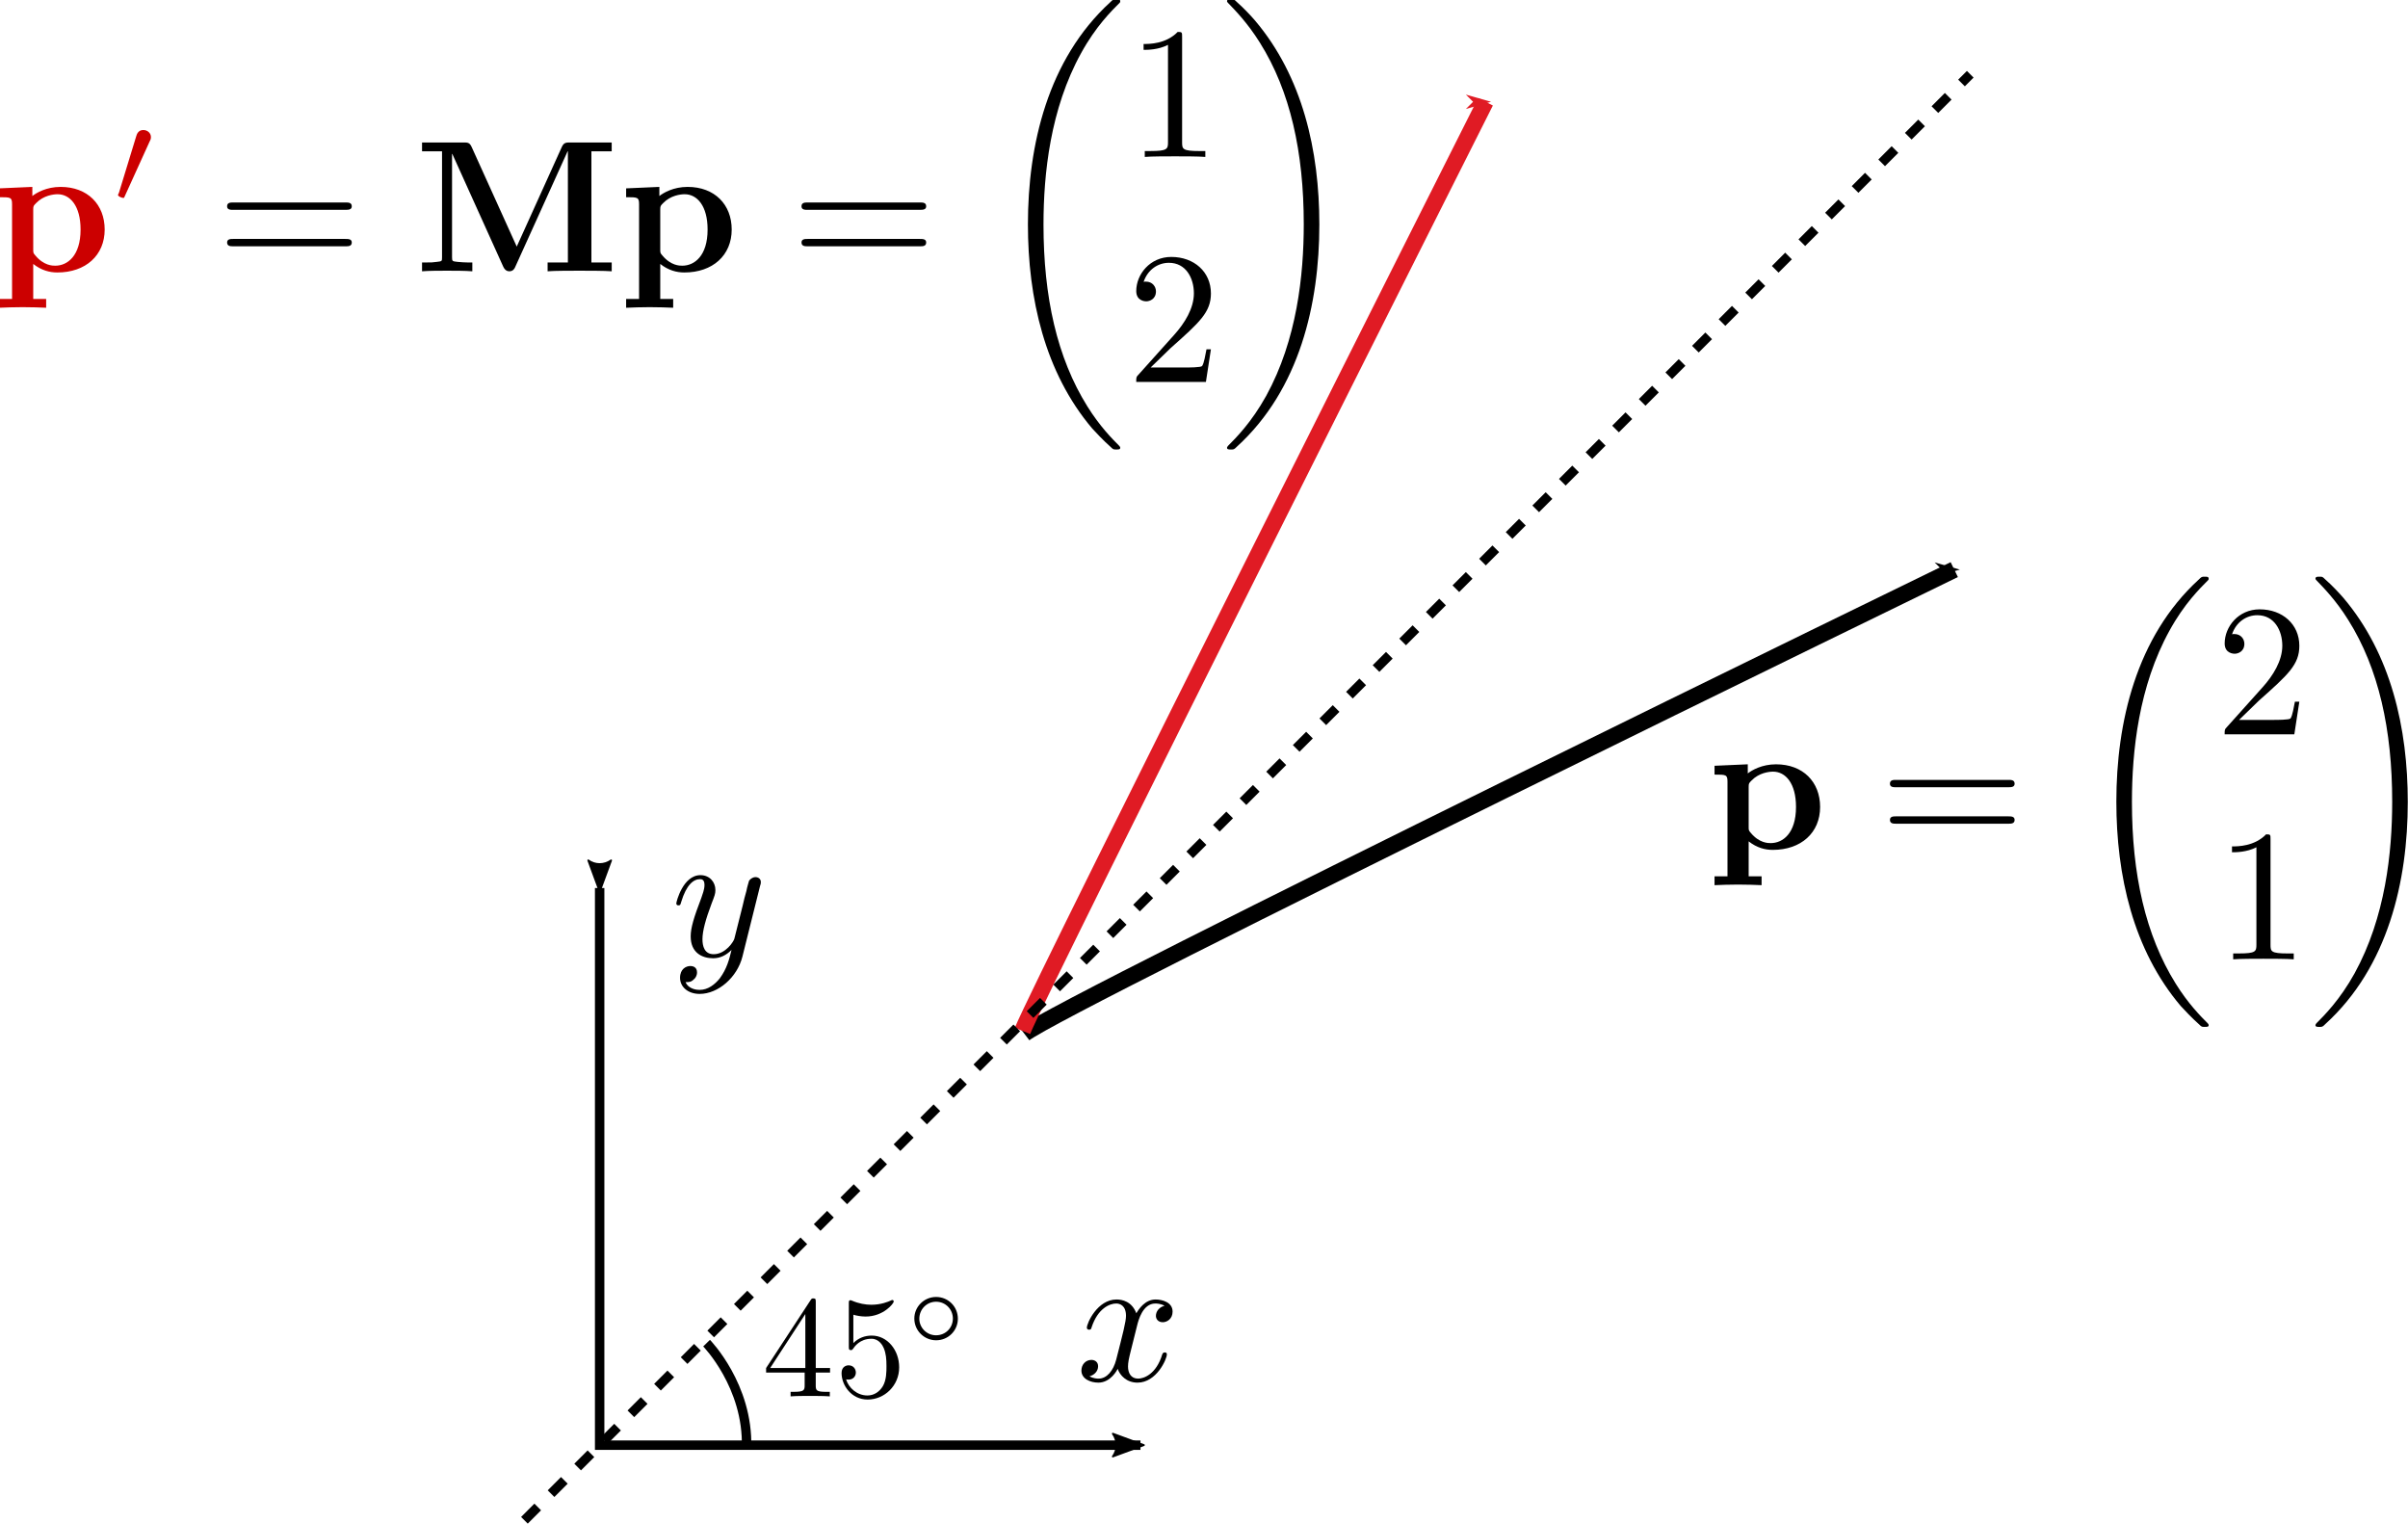 <?xml version="1.0" encoding="UTF-8" standalone="no"?> <svg xmlns:ns2="http://www.iki.fi/pav/software/textext/" xmlns:dc="http://purl.org/dc/elements/1.1/" xmlns:cc="http://creativecommons.org/ns#" xmlns:rdf="http://www.w3.org/1999/02/22-rdf-syntax-ns#" xmlns:svg="http://www.w3.org/2000/svg" xmlns="http://www.w3.org/2000/svg" xmlns:sodipodi="http://sodipodi.sourceforge.net/DTD/sodipodi-0.dtd" xmlns:inkscape="http://www.inkscape.org/namespaces/inkscape" sodipodi:docname="eigen_reflection_3.svg" inkscape:version="1.0 (4035a4fb49, 2020-05-01)" id="svg3173" version="1.1" viewBox="0 0 67.692 42.824" height="42.824mm" width="67.692mm"><defs id="defs3167"><marker inkscape:isstock="true" style="overflow:visible" id="Arrow2Lstart" refX="0" refY="0" orient="auto" inkscape:stockid="Arrow2Lstart"><path transform="matrix(1.1,0,0,1.1,1.1,0)" d="M 8.719,4.034 -2.207,0.016 8.719,-4.002 c -1.745,2.372 -1.735,5.617 -6e-7,8.035 z" style="fill:#000000;fill-opacity:1;fill-rule:evenodd;stroke:#000000;stroke-width:0.625;stroke-linejoin:round;stroke-opacity:1" id="path853"></path></marker><marker inkscape:collect="always" inkscape:isstock="true" style="overflow:visible" id="Arrow2Lend" refX="0" refY="0" orient="auto" inkscape:stockid="Arrow2Lend"><path transform="matrix(-1.1,0,0,-1.1,-1.1,0)" d="M 8.719,4.034 -2.207,0.016 8.719,-4.002 c -1.745,2.372 -1.735,5.617 -6e-7,8.035 z" style="fill:#000000;fill-opacity:1;fill-rule:evenodd;stroke:#000000;stroke-width:0.625;stroke-linejoin:round;stroke-opacity:1" id="path856"></path></marker><marker inkscape:stockid="Arrow1Mend" orient="auto" refY="0" refX="0" id="marker3004" style="overflow:visible" inkscape:isstock="true"><path id="path3002" d="M 0,0 5,-5 -12.5,0 5,5 Z" style="fill:#000000;fill-opacity:1;fill-rule:evenodd;stroke:#000000;stroke-width:1pt;stroke-opacity:1" transform="matrix(-0.4,0,0,-0.4,-4,0)"></path></marker><marker inkscape:isstock="true" style="overflow:visible" id="marker3004-6" refX="0" refY="0" orient="auto" inkscape:stockid="Arrow1Mend"><path transform="matrix(-0.4,0,0,-0.4,-4,0)" style="fill:#000000;fill-opacity:1;fill-rule:evenodd;stroke:#000000;stroke-width:1pt;stroke-opacity:1" d="M 0,0 5,-5 -12.5,0 5,5 Z" id="path3002-8"></path></marker><g id="id-da3baf26-5fb8-493f-9c4c-8172b556bf14"><symbol overflow="visible" id="id-e91c7d25-99d5-47c7-8654-34ba2d559747"><path style="stroke:none" d="" id="id-2aa87f83-5041-4f7e-b9f2-03853d8db04c"></path></symbol><symbol overflow="visible" id="id-66fc7922-8a21-4dd3-bb56-3342dad847a0"><path style="stroke:none" d="m 1.328,-0.828 c 0.531,-0.578 0.828,-0.828 1.188,-1.141 0,0 0.609,-0.531 0.969,-0.891 C 4.438,-3.781 4.656,-4.266 4.656,-4.312 c 0,-0.094 -0.094,-0.094 -0.109,-0.094 -0.078,0 -0.094,0.016 -0.156,0.109 -0.297,0.484 -0.5,0.641 -0.734,0.641 -0.25,0 -0.359,-0.156 -0.516,-0.328 -0.188,-0.219 -0.359,-0.422 -0.688,-0.422 -0.75,0 -1.203,0.922 -1.203,1.141 0,0.047 0.031,0.109 0.109,0.109 0.094,0 0.109,-0.047 0.141,-0.109 0.188,-0.469 0.766,-0.469 0.844,-0.469 0.203,0 0.391,0.062 0.625,0.141 0.406,0.156 0.516,0.156 0.766,0.156 -0.359,0.422 -1.188,1.141 -1.375,1.297 l -0.906,0.844 C 0.781,-0.625 0.422,-0.062 0.422,0.016 c 0,0.094 0.109,0.094 0.125,0.094 0.078,0 0.094,-0.016 0.156,-0.125 0.234,-0.359 0.531,-0.625 0.859,-0.625 0.219,0 0.328,0.094 0.578,0.375 0.156,0.219 0.344,0.375 0.625,0.375 1,0 1.578,-1.266 1.578,-1.531 0,-0.047 -0.047,-0.109 -0.125,-0.109 -0.094,0 -0.109,0.062 -0.141,0.141 C 3.844,-0.75 3.203,-0.562 2.875,-0.562 c -0.188,0 -0.375,-0.062 -0.578,-0.125 -0.344,-0.125 -0.5,-0.172 -0.703,-0.172 -0.016,0 -0.172,0 -0.266,0.031 z m 0,0" id="id-647c48ea-30ad-4e5b-aee4-2a31cc933e12"></path></symbol></g><g id="id-64338d0c-d3a9-4b1c-9d30-eabe0827b65a"><symbol overflow="visible" id="id-e01fa99b-caa8-4820-a291-49ff75f9b8c3"><path style="stroke:none" d="" id="id-12a15e10-a90a-44ec-bd21-21f101d0e9bc"></path></symbol><symbol overflow="visible" id="id-77c6e1fc-b6cf-4111-89c6-f41c266abbc9"><path style="stroke:none" d="m 4.531,-4.984 c 0,-0.656 -0.172,-2.047 -1.188,-2.047 -1.391,0 -2.922,2.812 -2.922,5.094 0,0.938 0.281,2.047 1.188,2.047 1.406,0 2.922,-2.859 2.922,-5.094 z M 1.469,-3.625 C 1.641,-4.25 1.844,-5.047 2.25,-5.766 2.516,-6.25 2.875,-6.812 3.328,-6.812 c 0.484,0 0.547,0.641 0.547,1.203 0,0.5 -0.078,1 -0.312,1.984 z m 2,0.328 C 3.359,-2.844 3.156,-2 2.766,-1.281 c -0.344,0.688 -0.719,1.172 -1.156,1.172 -0.328,0 -0.531,-0.297 -0.531,-1.219 0,-0.422 0.062,-1 0.312,-1.969 z m 0,0" id="id-0d1ddd58-7d6f-4c70-8531-91449eb953a8"></path></symbol></g><marker inkscape:stockid="Arrow1Mend" orient="auto" refY="0" refX="0" id="marker3004-6-9" style="overflow:visible" inkscape:isstock="true"><path id="path3002-8-0" d="M 0,0 5,-5 -12.5,0 5,5 Z" style="fill:#e01b24;fill-opacity:1;fill-rule:evenodd;stroke:#e01b24;stroke-width:1pt;stroke-opacity:1" transform="matrix(-0.4,0,0,-0.4,-4,0)"></path></marker><defs id="id-244304be-4d51-42d8-809a-25449eabe3c9"><g id="id-e436870a-1275-4305-bc3d-5b058900b3cc"><symbol overflow="visible" id="id-1861df9e-82a0-4c5d-966a-6b4e9093108e"><path style="stroke:none" d="" id="id-71de9951-726d-4c7b-a042-23f91a4a6de6"></path></symbol><symbol overflow="visible" id="id-f0b4ce8e-14a1-4b14-a695-eb8639484c72"><path style="stroke:none" d="M 9.234,-6.047 C 9.328,-6.406 9.344,-6.5 10.094,-6.5 c 0.219,0 0.312,0 0.312,-0.203 0,-0.109 -0.094,-0.109 -0.266,-0.109 h -1.312 c -0.266,0 -0.281,0 -0.391,0.188 L 4.797,-0.938 4.016,-6.578 C 3.984,-6.812 3.969,-6.812 3.703,-6.812 H 2.344 c -0.188,0 -0.297,0 -0.297,0.188 0,0.125 0.094,0.125 0.281,0.125 0.141,0 0.312,0.016 0.438,0.016 0.156,0.031 0.219,0.047 0.219,0.172 0,0.031 -0.016,0.062 -0.047,0.188 l -1.266,5.062 c -0.094,0.406 -0.266,0.719 -1.078,0.75 -0.047,0 -0.172,0.016 -0.172,0.188 0,0.094 0.062,0.125 0.141,0.125 0.312,0 0.656,-0.031 1,-0.031 C 1.891,-0.031 2.25,0 2.578,0 c 0.047,0 0.188,0 0.188,-0.203 0,-0.109 -0.109,-0.109 -0.188,-0.109 -0.562,0 -0.672,-0.203 -0.672,-0.438 0,-0.062 0,-0.125 0.031,-0.234 L 3.297,-6.406 H 3.312 l 0.859,6.172 C 4.188,-0.109 4.203,0 4.312,0 4.422,0 4.484,-0.109 4.531,-0.172 l 4.031,-6.312 h 0.016 l -1.438,5.703 c -0.094,0.391 -0.109,0.469 -0.906,0.469 -0.156,0 -0.266,0 -0.266,0.188 C 5.969,0 6.078,0 6.109,0 6.391,0 7.062,-0.031 7.344,-0.031 7.75,-0.031 8.188,0 8.594,0 8.656,0 8.781,0 8.781,-0.203 8.781,-0.312 8.688,-0.312 8.5,-0.312 c -0.359,0 -0.641,0 -0.641,-0.172 0,-0.047 0,-0.062 0.047,-0.25 z m 0,0" id="id-5be76151-6de9-4932-97c4-9dd50b1eb2fd"></path></symbol><symbol overflow="visible" id="id-976eef1a-788f-462f-ae2c-32a0ab374d94"><path style="stroke:none" d="" id="id-f0532778-46e9-460f-a686-e480938e0ae3"></path></symbol><symbol overflow="visible" id="id-03a3830f-b80e-4530-b3b5-2ed992d9382e"><path style="stroke:none" d="M 3.875,-2.625 C 3.906,-2.719 3.906,-2.734 3.906,-2.781 3.906,-2.922 3.797,-3 3.672,-3 3.594,-3 3.469,-2.969 3.391,-2.844 3.359,-2.797 3.312,-2.578 3.281,-2.438 L 3.125,-1.859 c -0.031,0.172 -0.25,1.047 -0.281,1.125 0,0 -0.312,0.609 -0.844,0.609 -0.484,0 -0.484,-0.453 -0.484,-0.578 0,-0.375 0.156,-0.812 0.375,-1.359 C 1.969,-2.281 2,-2.359 2,-2.484 2,-2.812 1.719,-3.078 1.344,-3.078 0.641,-3.078 0.328,-2.125 0.328,-2 c 0,0.078 0.094,0.078 0.125,0.078 0.094,0 0.094,-0.031 0.125,-0.109 C 0.75,-2.609 1.047,-2.875 1.328,-2.875 1.438,-2.875 1.5,-2.797 1.5,-2.641 c 0,0.172 -0.062,0.312 -0.094,0.406 C 1.062,-1.375 1,-1.125 1,-0.812 1,-0.703 1,-0.375 1.266,-0.141 1.484,0.031 1.781,0.062 1.969,0.062 2.25,0.062 2.5,-0.031 2.719,-0.25 2.641,0.141 2.562,0.438 2.266,0.781 2.078,1 1.797,1.219 1.422,1.219 c -0.047,0 -0.375,0 -0.516,-0.219 0.375,-0.047 0.375,-0.375 0.375,-0.391 0,-0.219 -0.203,-0.266 -0.266,-0.266 -0.172,0 -0.406,0.141 -0.406,0.469 0,0.344 0.328,0.609 0.828,0.609 C 2.141,1.422 3,0.875 3.219,0 Z m 0,0" id="id-4adb1acb-61a7-40b0-83d1-4f9262745078"></path></symbol><symbol overflow="visible" id="id-130b13ba-3a5b-4fa0-b712-2cd6b78dddc5"><path style="stroke:none" d="" id="id-41c61438-27da-4c42-a21e-b301d25047cd"></path></symbol><symbol overflow="visible" id="id-29de293e-0152-46d3-a790-1519a980b153"><path style="stroke:none" d="m 2.188,-3.281 c 0,-0.188 0.016,-0.203 0.156,-0.344 0.391,-0.406 0.922,-0.469 1.141,-0.469 0.656,0 1.219,0.609 1.219,1.875 0,1.406 -0.703,1.922 -1.344,1.922 -0.141,0 -0.609,0 -1.062,-0.547 C 2.188,-0.969 2.188,-0.984 2.188,-1.172 Z m 0,2.891 c 0.438,0.344 0.875,0.453 1.281,0.453 1.5,0 2.516,-0.906 2.516,-2.281 0,-1.328 -0.906,-2.266 -2.344,-2.266 -0.75,0 -1.281,0.312 -1.5,0.484 V -4.484 L 0.375,-4.406 v 0.469 c 0.609,0 0.688,0 0.688,0.375 V 1.469 H 0.375 V 1.938 C 0.641,1.922 1.25,1.906 1.625,1.906 c 0.391,0 0.984,0.016 1.25,0.031 V 1.469 H 2.188 Z m 0,0" id="id-dd45bb5f-fdf2-4102-bc5e-4e6a0717c271"></path></symbol><symbol overflow="visible" id="id-0e371c9b-eeef-4dbb-bd00-5ebd5dcce1bd"><path style="stroke:none" d="" id="id-dd91e281-dcb9-45c6-adba-bf191eabeafb"></path></symbol><symbol overflow="visible" id="id-1a6d92f5-d9cc-453e-89eb-ff22a642cc34"><path style="stroke:none" d="m 6.844,-3.266 c 0.156,0 0.344,0 0.344,-0.188 C 7.188,-3.656 7,-3.656 6.859,-3.656 h -5.969 c -0.141,0 -0.328,0 -0.328,0.203 0,0.188 0.188,0.188 0.328,0.188 z m 0.016,1.938 c 0.141,0 0.328,0 0.328,-0.203 0,-0.188 -0.188,-0.188 -0.344,-0.188 H 0.891 c -0.141,0 -0.328,0 -0.328,0.188 0,0.203 0.188,0.203 0.328,0.203 z m 0,0" id="id-2ad3f2bc-ac23-4f5f-8000-ce9d1e0b74be"></path></symbol><symbol overflow="visible" id="id-205329e6-32d9-4a5a-80ed-35fab9d56ff3"><path style="stroke:none" d="" id="id-e88cc034-93e7-40f7-b30c-18f7f1c464de"></path></symbol><symbol overflow="visible" id="id-f66734a2-a8c1-4017-900c-bf8b3271ad51"><path style="stroke:none" d="m 2.016,-3.297 c 0.062,-0.109 0.062,-0.172 0.062,-0.219 0,-0.219 -0.188,-0.375 -0.406,-0.375 -0.266,0 -0.344,0.219 -0.375,0.328 L 0.375,-0.547 c -0.016,0.016 -0.047,0.094 -0.047,0.109 0,0.078 0.219,0.156 0.281,0.156 0.047,0 0.047,-0.016 0.094,-0.125 z m 0,0" id="id-5507e663-a55c-4c2c-8440-5defc0fcf9c8"></path></symbol></g></defs><defs id="id-06ec7a55-074c-468c-803f-9f9f02a77b4e"><g id="id-559c73ea-40e8-4388-bbdb-bdb0b9f16040"><symbol overflow="visible" id="id-dd1e54c8-e659-4617-8ab7-ab5a929f4687"><path style="stroke:none" d="" id="id-08d804e0-eda5-4fa3-9b9c-7962003b7c73"></path></symbol><symbol overflow="visible" id="id-13fb4db0-3c85-4b74-8607-0e896256c680"><path style="stroke:none" d="M 0.453,1.219 C 0.375,1.562 0.344,1.625 -0.094,1.625 c -0.109,0 -0.219,0 -0.219,0.188 0,0.078 0.047,0.125 0.125,0.125 0.266,0 0.562,-0.031 0.828,-0.031 0.344,0 0.672,0.031 1,0.031 0.047,0 0.172,0 0.172,-0.203 C 1.812,1.625 1.719,1.625 1.578,1.625 c -0.5,0 -0.5,-0.062 -0.5,-0.156 0,-0.125 0.422,-1.75 0.484,-2 0.125,0.297 0.406,0.641 0.922,0.641 1.156,0 2.406,-1.453 2.406,-2.922 0,-0.938 -0.578,-1.594 -1.328,-1.594 -0.5,0 -0.984,0.359 -1.312,0.75 -0.094,-0.547 -0.531,-0.75 -0.891,-0.75 -0.469,0 -0.656,0.391 -0.734,0.562 C 0.438,-3.5 0.312,-2.906 0.312,-2.875 c 0,0.109 0.094,0.109 0.109,0.109 0.109,0 0.109,-0.016 0.172,-0.234 0.172,-0.703 0.375,-1.188 0.734,-1.188 0.172,0 0.312,0.078 0.312,0.453 0,0.234 -0.031,0.344 -0.078,0.516 z m 1.75,-4.328 C 2.266,-3.375 2.547,-3.656 2.719,-3.812 c 0.359,-0.297 0.641,-0.375 0.812,-0.375 0.391,0 0.641,0.344 0.641,0.938 0,0.594 -0.328,1.734 -0.516,2.109 -0.344,0.703 -0.812,1.031 -1.188,1.031 C 1.812,-0.109 1.688,-0.938 1.688,-1 c 0,-0.016 0,-0.031 0.031,-0.156 z m 0,0" id="id-b6d5a34a-cd52-4b34-8878-c8d3d9485601"></path></symbol><symbol overflow="visible" id="id-65c832e1-bd6e-4043-bfc2-fddb9d4c1e86"><path style="stroke:none" d="" id="id-dee78d49-fb61-403f-9588-218b0c4dabc0"></path></symbol><symbol overflow="visible" id="id-705e788d-53e1-4a7f-949b-d006a5f6c402"><path style="stroke:none" d="m 2.328,-4.438 c 0,-0.188 0,-0.188 -0.203,-0.188 -0.453,0.438 -1.078,0.438 -1.359,0.438 v 0.25 c 0.156,0 0.625,0 1,-0.188 v 3.547 c 0,0.234 0,0.328 -0.688,0.328 H 0.812 V 0 c 0.125,0 0.984,-0.031 1.234,-0.031 0.219,0 1.094,0.031 1.25,0.031 V -0.25 H 3.031 c -0.703,0 -0.703,-0.094 -0.703,-0.328 z m 0,0" id="id-6428a5a0-9906-49a8-a116-194dde55d0ec"></path></symbol><symbol overflow="visible" id="id-e0774806-4ad7-43a7-9f98-9e398b1b24f6"><path style="stroke:none" d="M 3.516,-1.266 H 3.281 c -0.016,0.156 -0.094,0.562 -0.188,0.625 C 3.047,-0.594 2.516,-0.594 2.406,-0.594 H 1.125 c 0.734,-0.641 0.984,-0.844 1.391,-1.172 0.516,-0.406 1,-0.844 1,-1.5 0,-0.844 -0.734,-1.359 -1.625,-1.359 -0.859,0 -1.453,0.609 -1.453,1.25 0,0.344 0.297,0.391 0.375,0.391 0.156,0 0.359,-0.125 0.359,-0.375 0,-0.125 -0.047,-0.375 -0.406,-0.375 C 0.984,-4.219 1.453,-4.375 1.781,-4.375 c 0.703,0 1.062,0.547 1.062,1.109 0,0.609 -0.438,1.078 -0.656,1.328 L 0.516,-0.266 C 0.438,-0.203 0.438,-0.188 0.438,0 h 2.875 z m 0,0" id="id-c3f1699e-7b60-4554-8e1c-358f6b2a028d"></path></symbol><symbol overflow="visible" id="id-2134d31c-8f47-4dfa-9512-fca6fbf93d9b"><path style="stroke:none" d="" id="id-daf76443-bc85-4351-a9e8-da1deb381d9a"></path></symbol><symbol overflow="visible" id="id-7f7c30d4-9131-40fb-a422-17fd68b2399a"><path style="stroke:none" d="m 6.562,-2.297 c 0.172,0 0.359,0 0.359,-0.203 0,-0.188 -0.188,-0.188 -0.359,-0.188 H 1.172 c -0.172,0 -0.344,0 -0.344,0.188 0,0.203 0.172,0.203 0.344,0.203 z m 0,0" id="id-17c53bf3-aced-4c7c-89b0-439d6a66150a"></path></symbol></g></defs><defs id="id-5eda1f73-0c94-49c0-ab3a-4b5bd2087472"><g id="id-d2dda557-54ee-401a-9124-9cf735ea7d97"><symbol overflow="visible" id="id-248d15f0-e6a5-4fdf-9f67-091516066523"><path style="stroke:none" d="" id="id-e6c64861-f709-4f50-bb31-24a341ca00de"></path></symbol><symbol overflow="visible" id="id-218b52ec-f02e-4bea-a7db-50b65ce42251"><path style="stroke:none" d="M 0.453,1.219 C 0.375,1.562 0.344,1.625 -0.094,1.625 c -0.109,0 -0.219,0 -0.219,0.188 0,0.078 0.047,0.125 0.125,0.125 0.266,0 0.562,-0.031 0.828,-0.031 0.344,0 0.672,0.031 1,0.031 0.047,0 0.172,0 0.172,-0.203 C 1.812,1.625 1.719,1.625 1.578,1.625 c -0.5,0 -0.5,-0.062 -0.5,-0.156 0,-0.125 0.422,-1.75 0.484,-2 0.125,0.297 0.406,0.641 0.922,0.641 1.156,0 2.406,-1.453 2.406,-2.922 0,-0.938 -0.578,-1.594 -1.328,-1.594 -0.5,0 -0.984,0.359 -1.312,0.75 -0.094,-0.547 -0.531,-0.75 -0.891,-0.75 -0.469,0 -0.656,0.391 -0.734,0.562 C 0.438,-3.5 0.312,-2.906 0.312,-2.875 c 0,0.109 0.094,0.109 0.109,0.109 0.109,0 0.109,-0.016 0.172,-0.234 0.172,-0.703 0.375,-1.188 0.734,-1.188 0.172,0 0.312,0.078 0.312,0.453 0,0.234 -0.031,0.344 -0.078,0.516 z m 1.75,-4.328 C 2.266,-3.375 2.547,-3.656 2.719,-3.812 c 0.359,-0.297 0.641,-0.375 0.812,-0.375 0.391,0 0.641,0.344 0.641,0.938 0,0.594 -0.328,1.734 -0.516,2.109 -0.344,0.703 -0.812,1.031 -1.188,1.031 C 1.812,-0.109 1.688,-0.938 1.688,-1 c 0,-0.016 0,-0.031 0.031,-0.156 z m 0,0" id="id-ad303f00-1b5e-47e5-a4ca-f0c3e9d07204"></path></symbol><symbol overflow="visible" id="id-ecc1d763-5363-46f0-9867-0374f1ec97ca"><path style="stroke:none" d="" id="id-8b48e0c9-ee27-4bac-b9fe-89acb5f93085"></path></symbol><symbol overflow="visible" id="id-3815f84a-1586-446a-a220-cc5fc2b3f68b"><path style="stroke:none" d="M 1.734,-0.734 C 1.672,-0.5 1.438,-0.125 1.078,-0.125 c -0.016,0 -0.234,0 -0.375,-0.094 0.281,-0.094 0.312,-0.344 0.312,-0.391 0,-0.156 -0.125,-0.25 -0.281,-0.25 -0.203,0 -0.406,0.156 -0.406,0.422 0,0.344 0.391,0.5 0.734,0.5 0.328,0 0.609,-0.188 0.781,-0.484 C 2.016,-0.062 2.391,0.062 2.672,0.062 c 0.812,0 1.234,-0.859 1.234,-1.062 0,-0.094 -0.094,-0.094 -0.109,-0.094 -0.109,0 -0.109,0.047 -0.141,0.125 -0.141,0.484 -0.562,0.844 -0.953,0.844 -0.281,0 -0.422,-0.188 -0.422,-0.453 0,-0.188 0.172,-0.812 0.359,-1.594 C 2.781,-2.703 3.094,-2.875 3.328,-2.875 c 0.016,0 0.219,0 0.375,0.094 -0.219,0.062 -0.312,0.266 -0.312,0.391 0,0.141 0.125,0.25 0.281,0.25 0.156,0 0.391,-0.125 0.391,-0.422 0,-0.391 -0.453,-0.516 -0.719,-0.516 -0.359,0 -0.641,0.234 -0.781,0.5 -0.125,-0.281 -0.453,-0.5 -0.844,-0.5 C 0.938,-3.078 0.5,-2.219 0.5,-2 c 0,0.078 0.094,0.078 0.109,0.078 0.094,0 0.094,-0.016 0.141,-0.109 C 0.922,-2.578 1.359,-2.875 1.703,-2.875 1.938,-2.875 2.125,-2.75 2.125,-2.422 2.125,-2.281 2.031,-1.938 1.969,-1.688 Z m 0,0" id="id-89bd5d28-36ce-457f-a188-3b666dd240e2"></path></symbol><symbol overflow="visible" id="id-dfc57951-044a-4c39-a90f-b9bbced84c87"><path style="stroke:none" d="M 3.875,-2.625 C 3.906,-2.719 3.906,-2.734 3.906,-2.781 3.906,-2.922 3.797,-3 3.672,-3 3.594,-3 3.469,-2.969 3.391,-2.844 3.359,-2.797 3.312,-2.578 3.281,-2.438 L 3.125,-1.859 c -0.031,0.172 -0.25,1.047 -0.281,1.125 0,0 -0.312,0.609 -0.844,0.609 -0.484,0 -0.484,-0.453 -0.484,-0.578 0,-0.375 0.156,-0.812 0.375,-1.359 C 1.969,-2.281 2,-2.359 2,-2.484 2,-2.812 1.719,-3.078 1.344,-3.078 0.641,-3.078 0.328,-2.125 0.328,-2 c 0,0.078 0.094,0.078 0.125,0.078 0.094,0 0.094,-0.031 0.125,-0.109 C 0.75,-2.609 1.047,-2.875 1.328,-2.875 1.438,-2.875 1.5,-2.797 1.5,-2.641 c 0,0.172 -0.062,0.312 -0.094,0.406 C 1.062,-1.375 1,-1.125 1,-0.812 1,-0.703 1,-0.375 1.266,-0.141 1.484,0.031 1.781,0.062 1.969,0.062 2.25,0.062 2.5,-0.031 2.719,-0.25 2.641,0.141 2.562,0.438 2.266,0.781 2.078,1 1.797,1.219 1.422,1.219 c -0.047,0 -0.375,0 -0.516,-0.219 0.375,-0.047 0.375,-0.375 0.375,-0.391 0,-0.219 -0.203,-0.266 -0.266,-0.266 -0.172,0 -0.406,0.141 -0.406,0.469 0,0.344 0.328,0.609 0.828,0.609 C 2.141,1.422 3,0.875 3.219,0 Z m 0,0" id="id-e37a3466-8f3f-4ec0-a955-46f7a1796d4d"></path></symbol></g></defs><marker inkscape:stockid="Arrow1Mend" orient="auto" refY="0" refX="0" id="marker3004-6-4" style="overflow:visible" inkscape:isstock="true"><path id="path3002-8-8" d="M 0,0 5,-5 -12.5,0 5,5 Z" style="fill:#003399;fill-opacity:1;fill-rule:evenodd;stroke:#003399;stroke-width:1pt;stroke-opacity:1" transform="matrix(-0.4,0,0,-0.4,-4,0)"></path></marker><defs id="id-5331e5b2-d5f0-46e3-9981-ff6f79de3c3a"><g id="id-46861365-a9d1-4783-8525-299a96c163de"><symbol overflow="visible" id="id-97cfb0b6-1a88-44d6-95c8-2c32ea5dfcb0"><path style="stroke:none" d="" id="id-20747d68-6ae7-4d13-b2cf-62a277e7b8ef"></path></symbol><symbol overflow="visible" id="id-cb134c63-127b-46b6-920a-ea200c1c4906"><path style="stroke:none" d="m 4.234,-1.422 c 0,0.188 0,0.219 -0.156,0.422 -0.406,0.594 -0.906,0.703 -1.203,0.703 -0.625,0 -1.219,-0.578 -1.219,-1.906 0,-1.422 0.734,-1.891 1.328,-1.891 0.766,0 1.25,0.797 1.25,1.297 z m 0.125,-2.281 c -0.344,-0.484 -0.906,-0.781 -1.5,-0.781 -1.453,0 -2.484,0.891 -2.484,2.266 0,1.406 1.016,2.281 2.391,2.281 0.5,0 0.938,-0.141 1.406,-0.547 V 1.469 h -0.688 V 1.938 c 0.281,-0.016 0.875,-0.031 1.25,-0.031 0.391,0 0.984,0.016 1.25,0.031 V 1.469 h -0.688 v -5.953 h -0.406 z m 0,0" id="id-ab05b7e2-c1bc-404f-ba8b-583c6f238000"></path></symbol><symbol overflow="visible" id="id-33ca16f1-525c-4a3d-bf19-5eeeeea51ae7"><path style="stroke:none" d="M 5.438,-1.312 3.047,-6.594 c -0.109,-0.25 -0.219,-0.25 -0.438,-0.25 H 0.406 V -6.375 h 1.062 v 5.625 c 0,0.219 0,0.219 -0.281,0.25 -0.234,0.031 -0.266,0.031 -0.547,0.031 H 0.406 V 0 c 0.375,-0.031 0.938,-0.031 1.328,-0.031 0.422,0 0.938,0 1.344,0.031 v -0.469 h -0.25 C 2.656,-0.469 2.484,-0.484 2.297,-0.5 2.016,-0.531 2,-0.531 2,-0.75 V -6.234 H 2.016 L 4.719,-0.25 C 4.812,-0.047 4.938,0 5.047,0 5.25,0 5.328,-0.156 5.359,-0.234 L 8.141,-6.375 H 8.156 v 5.906 H 7.078 V 0 c 0.359,-0.031 1.281,-0.031 1.688,-0.031 0.422,0 1.359,0 1.719,0.031 V -0.469 H 9.406 V -6.375 h 1.078 V -6.844 H 8.281 c -0.219,0 -0.344,0 -0.453,0.25 z m 0,0" id="id-00c7b8e1-a526-42ed-89a1-c01887a30abb"></path></symbol><symbol overflow="visible" id="id-522d47ec-266e-4446-bbd9-b0c6d64406fa"><path style="stroke:none" d="" id="id-74a07c37-5582-4aa8-bf94-0ec49a2247fa"></path></symbol><symbol overflow="visible" id="id-70fd8cf5-e042-4fc7-9638-9dab35ce7707"><path style="stroke:none" d="m 2.016,-3.297 c 0.062,-0.109 0.062,-0.172 0.062,-0.219 0,-0.219 -0.188,-0.375 -0.406,-0.375 -0.266,0 -0.344,0.219 -0.375,0.328 L 0.375,-0.547 c -0.016,0.016 -0.047,0.094 -0.047,0.109 0,0.078 0.219,0.156 0.281,0.156 0.047,0 0.047,-0.016 0.094,-0.125 z m 0,0" id="id-3d4652a9-76fe-44a0-956b-d1955673b909"></path></symbol><symbol overflow="visible" id="id-f47fbd07-c615-4c6f-bbce-aff1c9668879"><path style="stroke:none" d="" id="id-42ea0ebf-4f51-4813-8653-8854244777a7"></path></symbol><symbol overflow="visible" id="id-f08f143d-7503-4404-a95a-3d6480f3febc"><path style="stroke:none" d="m 6.844,-3.266 c 0.156,0 0.344,0 0.344,-0.188 C 7.188,-3.656 7,-3.656 6.859,-3.656 h -5.969 c -0.141,0 -0.328,0 -0.328,0.203 0,0.188 0.188,0.188 0.328,0.188 z m 0.016,1.938 c 0.141,0 0.328,0 0.328,-0.203 0,-0.188 -0.188,-0.188 -0.344,-0.188 H 0.891 c -0.141,0 -0.328,0 -0.328,0.188 0,0.203 0.188,0.203 0.328,0.203 z m 0,0" id="id-210f54fe-85fd-47a4-9578-72ea71653558"></path></symbol><symbol overflow="visible" id="id-b0ccac8e-d4e5-48bf-ba26-486ec554c7de"><path style="stroke:none" d="" id="id-572fce5e-5e5c-4a9f-a704-85d6ec6f6eb7"></path></symbol><symbol overflow="visible" id="id-f237e70d-be64-4a3b-95f0-239362d6643f"><path style="stroke:none" d="M 3.875,-2.625 C 3.906,-2.719 3.906,-2.734 3.906,-2.781 3.906,-2.922 3.797,-3 3.672,-3 3.594,-3 3.469,-2.969 3.391,-2.844 3.359,-2.797 3.312,-2.578 3.281,-2.438 L 3.125,-1.859 c -0.031,0.172 -0.25,1.047 -0.281,1.125 0,0 -0.312,0.609 -0.844,0.609 -0.484,0 -0.484,-0.453 -0.484,-0.578 0,-0.375 0.156,-0.812 0.375,-1.359 C 1.969,-2.281 2,-2.359 2,-2.484 2,-2.812 1.719,-3.078 1.344,-3.078 0.641,-3.078 0.328,-2.125 0.328,-2 c 0,0.078 0.094,0.078 0.125,0.078 0.094,0 0.094,-0.031 0.125,-0.109 C 0.75,-2.609 1.047,-2.875 1.328,-2.875 1.438,-2.875 1.5,-2.797 1.5,-2.641 c 0,0.172 -0.062,0.312 -0.094,0.406 C 1.062,-1.375 1,-1.125 1,-0.812 1,-0.703 1,-0.375 1.266,-0.141 1.484,0.031 1.781,0.062 1.969,0.062 2.25,0.062 2.5,-0.031 2.719,-0.25 2.641,0.141 2.562,0.438 2.266,0.781 2.078,1 1.797,1.219 1.422,1.219 c -0.047,0 -0.375,0 -0.516,-0.219 0.375,-0.047 0.375,-0.375 0.375,-0.391 0,-0.219 -0.203,-0.266 -0.266,-0.266 -0.172,0 -0.406,0.141 -0.406,0.469 0,0.344 0.328,0.609 0.828,0.609 C 2.141,1.422 3,0.875 3.219,0 Z m 0,0" id="id-21249067-e3a1-445f-8325-2f9bc90aeded"></path></symbol></g></defs><defs id="id-c6f36ff0-b05a-4c15-85a6-059b1e69ce1a"><g id="id-26697d2a-7fef-4873-8b4a-aa0cdf49a52c"><symbol overflow="visible" id="id-b6a04020-a1c3-4040-bf36-cfdfc8b96da3"><path style="stroke:none" d="" id="id-0b4a1a30-60bb-4139-b6a4-90148520d74d"></path></symbol><symbol overflow="visible" id="id-fb072602-dcc3-405f-a168-6e336d25d8c8"><path style="stroke:none" d="m 2.188,-3.281 c 0,-0.188 0.016,-0.203 0.156,-0.344 0.391,-0.406 0.922,-0.469 1.141,-0.469 0.656,0 1.219,0.609 1.219,1.875 0,1.406 -0.703,1.922 -1.344,1.922 -0.141,0 -0.609,0 -1.062,-0.547 C 2.188,-0.969 2.188,-0.984 2.188,-1.172 Z m 0,2.891 c 0.438,0.344 0.875,0.453 1.281,0.453 1.5,0 2.516,-0.906 2.516,-2.281 0,-1.328 -0.906,-2.266 -2.344,-2.266 -0.75,0 -1.281,0.312 -1.5,0.484 V -4.484 L 0.375,-4.406 v 0.469 c 0.609,0 0.688,0 0.688,0.375 V 1.469 H 0.375 V 1.938 C 0.641,1.922 1.25,1.906 1.625,1.906 c 0.391,0 0.984,0.016 1.25,0.031 V 1.469 H 2.188 Z m 0,0" id="id-8f4513d8-d238-4c14-ade0-bb391aad5958"></path></symbol><symbol overflow="visible" id="id-5f9eaa54-5db1-4349-9bcd-162d555b60b1"><path style="stroke:none" d="M 5.438,-1.312 3.047,-6.594 c -0.109,-0.25 -0.219,-0.25 -0.438,-0.25 H 0.406 V -6.375 h 1.062 v 5.625 c 0,0.219 0,0.219 -0.281,0.25 -0.234,0.031 -0.266,0.031 -0.547,0.031 H 0.406 V 0 c 0.375,-0.031 0.938,-0.031 1.328,-0.031 0.422,0 0.938,0 1.344,0.031 v -0.469 h -0.25 C 2.656,-0.469 2.484,-0.484 2.297,-0.5 2.016,-0.531 2,-0.531 2,-0.75 V -6.234 H 2.016 L 4.719,-0.25 C 4.812,-0.047 4.938,0 5.047,0 5.25,0 5.328,-0.156 5.359,-0.234 L 8.141,-6.375 H 8.156 v 5.906 H 7.078 V 0 c 0.359,-0.031 1.281,-0.031 1.688,-0.031 0.422,0 1.359,0 1.719,0.031 V -0.469 H 9.406 V -6.375 h 1.078 V -6.844 H 8.281 c -0.219,0 -0.344,0 -0.453,0.25 z m 0,0" id="id-58fb0985-0aa5-4bcb-99ba-ed79d64b9d05"></path></symbol><symbol overflow="visible" id="id-9df28a3a-734c-4e42-84ac-7b87e764646d"><path style="stroke:none" d="" id="id-e6c1b2ff-4b72-4558-997f-7a44e21a71f4"></path></symbol><symbol overflow="visible" id="id-b2e71f27-2cdb-42ff-a9b9-cb4527eec046"><path style="stroke:none" d="m 2.016,-3.297 c 0.062,-0.109 0.062,-0.172 0.062,-0.219 0,-0.219 -0.188,-0.375 -0.406,-0.375 -0.266,0 -0.344,0.219 -0.375,0.328 L 0.375,-0.547 c -0.016,0.016 -0.047,0.094 -0.047,0.109 0,0.078 0.219,0.156 0.281,0.156 0.047,0 0.047,-0.016 0.094,-0.125 z m 0,0" id="id-686dcf19-d3c4-4745-b939-5a17c87db73f"></path></symbol><symbol overflow="visible" id="id-0598dcd8-defb-484d-bd6c-839de5bb9630"><path style="stroke:none" d="" id="id-8baea954-9f3d-4d25-a847-4564fe976297"></path></symbol><symbol overflow="visible" id="id-6a69a6ba-8be4-4b9a-ae47-bc788907171e"><path style="stroke:none" d="m 6.844,-3.266 c 0.156,0 0.344,0 0.344,-0.188 C 7.188,-3.656 7,-3.656 6.859,-3.656 h -5.969 c -0.141,0 -0.328,0 -0.328,0.203 0,0.188 0.188,0.188 0.328,0.188 z m 0.016,1.938 c 0.141,0 0.328,0 0.328,-0.203 0,-0.188 -0.188,-0.188 -0.344,-0.188 H 0.891 c -0.141,0 -0.328,0 -0.328,0.188 0,0.203 0.188,0.203 0.328,0.203 z m 0,0" id="id-62c7dc50-98cc-4012-b1ec-3e0b0ba2a345"></path></symbol><symbol overflow="visible" id="id-d6887363-400a-4e41-8728-044eef080354"><path style="stroke:none" d="" id="id-47e36074-6ab4-405f-a81f-f7a2cbec8843"></path></symbol><symbol overflow="visible" id="id-00c08651-1a22-4e6e-83b4-5cb4cf1b59b0"><path style="stroke:none" d="M 3.875,-2.625 C 3.906,-2.719 3.906,-2.734 3.906,-2.781 3.906,-2.922 3.797,-3 3.672,-3 3.594,-3 3.469,-2.969 3.391,-2.844 3.359,-2.797 3.312,-2.578 3.281,-2.438 L 3.125,-1.859 c -0.031,0.172 -0.25,1.047 -0.281,1.125 0,0 -0.312,0.609 -0.844,0.609 -0.484,0 -0.484,-0.453 -0.484,-0.578 0,-0.375 0.156,-0.812 0.375,-1.359 C 1.969,-2.281 2,-2.359 2,-2.484 2,-2.812 1.719,-3.078 1.344,-3.078 0.641,-3.078 0.328,-2.125 0.328,-2 c 0,0.078 0.094,0.078 0.125,0.078 0.094,0 0.094,-0.031 0.125,-0.109 C 0.75,-2.609 1.047,-2.875 1.328,-2.875 1.438,-2.875 1.5,-2.797 1.5,-2.641 c 0,0.172 -0.062,0.312 -0.094,0.406 C 1.062,-1.375 1,-1.125 1,-0.812 1,-0.703 1,-0.375 1.266,-0.141 1.484,0.031 1.781,0.062 1.969,0.062 2.25,0.062 2.5,-0.031 2.719,-0.25 2.641,0.141 2.562,0.438 2.266,0.781 2.078,1 1.797,1.219 1.422,1.219 c -0.047,0 -0.375,0 -0.516,-0.219 0.375,-0.047 0.375,-0.375 0.375,-0.391 0,-0.219 -0.203,-0.266 -0.266,-0.266 -0.172,0 -0.406,0.141 -0.406,0.469 0,0.344 0.328,0.609 0.828,0.609 C 2.141,1.422 3,0.875 3.219,0 Z m 0,0" id="id-7466de28-747b-469b-9189-f50a7252950b"></path></symbol><symbol overflow="visible" id="id-93c7f5a3-020e-4034-a497-e50e7eff9fdd"><path style="stroke:none" d="" id="id-a34eeeab-ca5f-41c0-84fd-b15acd0d4c5a"></path></symbol><symbol overflow="visible" id="id-ba391575-3f1d-485a-b4c5-0ac2d2c02927"><path style="stroke:none" d="m 6.562,-2.297 c 0.172,0 0.359,0 0.359,-0.203 0,-0.188 -0.188,-0.188 -0.359,-0.188 H 1.172 c -0.172,0 -0.344,0 -0.344,0.188 0,0.203 0.172,0.203 0.344,0.203 z m 0,0" id="id-164cf345-4212-4d04-929e-d2487cdd93da"></path></symbol></g></defs><defs id="id-4931f73e-61b2-48c5-bf95-204cd9869f09"><g id="id-3dbc914d-97ba-400e-8b3a-830ccbe1da2b"><symbol overflow="visible" id="id-990ee16b-1d68-413b-a81b-34e08e7e1deb"><path style="stroke:none" d="" id="id-64e4e338-45b3-4b19-90f0-c3d89cb79592"></path></symbol><symbol overflow="visible" id="id-8c75ac79-7471-44b0-ab53-f514201a47bb"><path style="stroke:none" d="m 2.188,-3.281 c 0,-0.188 0.016,-0.203 0.156,-0.344 0.391,-0.406 0.922,-0.469 1.141,-0.469 0.656,0 1.219,0.609 1.219,1.875 0,1.406 -0.703,1.922 -1.344,1.922 -0.141,0 -0.609,0 -1.062,-0.547 C 2.188,-0.969 2.188,-0.984 2.188,-1.172 Z m 0,2.891 c 0.438,0.344 0.875,0.453 1.281,0.453 1.5,0 2.516,-0.906 2.516,-2.281 0,-1.328 -0.906,-2.266 -2.344,-2.266 -0.75,0 -1.281,0.312 -1.5,0.484 V -4.484 L 0.375,-4.406 v 0.469 c 0.609,0 0.688,0 0.688,0.375 V 1.469 H 0.375 V 1.938 C 0.641,1.922 1.25,1.906 1.625,1.906 c 0.391,0 0.984,0.016 1.25,0.031 V 1.469 H 2.188 Z m 0,0" id="id-393bfa34-1ebf-4ddb-bb7c-63f3fb4b0d9a"></path></symbol><symbol overflow="visible" id="id-c13e3411-1872-4bdf-861d-0f691055b89c"><path style="stroke:none" d="M 5.438,-1.312 3.047,-6.594 c -0.109,-0.25 -0.219,-0.25 -0.438,-0.25 H 0.406 V -6.375 h 1.062 v 5.625 c 0,0.219 0,0.219 -0.281,0.25 -0.234,0.031 -0.266,0.031 -0.547,0.031 H 0.406 V 0 c 0.375,-0.031 0.938,-0.031 1.328,-0.031 0.422,0 0.938,0 1.344,0.031 v -0.469 h -0.25 C 2.656,-0.469 2.484,-0.484 2.297,-0.5 2.016,-0.531 2,-0.531 2,-0.75 V -6.234 H 2.016 L 4.719,-0.25 C 4.812,-0.047 4.938,0 5.047,0 5.25,0 5.328,-0.156 5.359,-0.234 L 8.141,-6.375 H 8.156 v 5.906 H 7.078 V 0 c 0.359,-0.031 1.281,-0.031 1.688,-0.031 0.422,0 1.359,0 1.719,0.031 V -0.469 H 9.406 V -6.375 h 1.078 V -6.844 H 8.281 c -0.219,0 -0.344,0 -0.453,0.25 z m 0,0" id="id-7471dba1-209f-4d41-9652-615a46439049"></path></symbol><symbol overflow="visible" id="id-ae2bb3de-2088-4635-b8bd-777b2eb4c688"><path style="stroke:none" d="" id="id-2572c0c7-74be-4da9-9902-290dd4ea5279"></path></symbol><symbol overflow="visible" id="id-33eb44c5-43a2-42a8-9fa7-6b8e2d899b31"><path style="stroke:none" d="m 2.016,-3.297 c 0.062,-0.109 0.062,-0.172 0.062,-0.219 0,-0.219 -0.188,-0.375 -0.406,-0.375 -0.266,0 -0.344,0.219 -0.375,0.328 L 0.375,-0.547 c -0.016,0.016 -0.047,0.094 -0.047,0.109 0,0.078 0.219,0.156 0.281,0.156 0.047,0 0.047,-0.016 0.094,-0.125 z m 0,0" id="id-d40337b4-f59b-44d7-ba40-385c738436f1"></path></symbol><symbol overflow="visible" id="id-7b5568e3-f7b7-498a-a63d-2af4bb98c7cc"><path style="stroke:none" d="" id="id-73b5d157-db50-4d27-a27e-5ee329556a88"></path></symbol><symbol overflow="visible" id="id-29b7a8af-e6ed-4b5c-9013-c8c4716daef4"><path style="stroke:none" d="m 6.844,-3.266 c 0.156,0 0.344,0 0.344,-0.188 C 7.188,-3.656 7,-3.656 6.859,-3.656 h -5.969 c -0.141,0 -0.328,0 -0.328,0.203 0,0.188 0.188,0.188 0.328,0.188 z m 0.016,1.938 c 0.141,0 0.328,0 0.328,-0.203 0,-0.188 -0.188,-0.188 -0.344,-0.188 H 0.891 c -0.141,0 -0.328,0 -0.328,0.188 0,0.203 0.188,0.203 0.328,0.203 z m 0,0" id="id-520aa42a-2dca-4c7f-a679-d0fb1f777197"></path></symbol><symbol overflow="visible" id="id-e6321fb9-bca4-406b-b3a0-da5c07c91176"><path style="stroke:none" d="m 2.938,-6.375 c 0,-0.25 0,-0.266 -0.234,-0.266 C 2.078,-6 1.203,-6 0.891,-6 v 0.312 c 0.203,0 0.781,0 1.297,-0.266 v 5.172 c 0,0.359 -0.031,0.469 -0.922,0.469 h -0.312 V 0 c 0.344,-0.031 1.203,-0.031 1.609,-0.031 0.391,0 1.266,0 1.609,0.031 v -0.312 h -0.312 c -0.906,0 -0.922,-0.109 -0.922,-0.469 z m 0,0" id="id-f808e522-3b3e-4582-95c5-f335dcd9d1d6"></path></symbol><symbol overflow="visible" id="id-42302420-af7c-4529-b0df-59cfa33bc041"><path style="stroke:none" d="m 1.266,-0.766 1.062,-1.031 c 1.547,-1.375 2.141,-1.906 2.141,-2.906 0,-1.141 -0.891,-1.938 -2.109,-1.938 -1.125,0 -1.859,0.922 -1.859,1.812 0,0.547 0.5,0.547 0.531,0.547 0.172,0 0.516,-0.109 0.516,-0.531 0,-0.25 -0.188,-0.516 -0.531,-0.516 -0.078,0 -0.094,0 -0.125,0.016 0.219,-0.656 0.766,-1.016 1.344,-1.016 0.906,0 1.328,0.812 1.328,1.625 C 3.562,-3.906 3.078,-3.125 2.516,-2.5 l -1.906,2.125 C 0.5,-0.266 0.5,-0.234 0.5,0 H 4.203 L 4.469,-1.734 H 4.234 C 4.172,-1.438 4.109,-1 4,-0.844 3.938,-0.766 3.281,-0.766 3.062,-0.766 Z m 0,0" id="id-430d974f-d95f-43fa-bbd1-6d5031b56863"></path></symbol><symbol overflow="visible" id="id-f1f3552b-ed8f-4303-a602-6051695ade0a"><path style="stroke:none" d="" id="id-86ff36a5-6b10-4d87-b8a7-615e0419b1cb"></path></symbol><symbol overflow="visible" id="id-f7aa44dc-49f3-4a82-bbba-aa4fbca141b0"><path style="stroke:none" d="m 6.984,23.422 c 0,-0.047 -0.031,-0.062 -0.047,-0.094 -0.375,-0.375 -1.031,-1.031 -1.703,-2.109 C 3.625,18.641 2.906,15.406 2.906,11.562 c 0,-2.688 0.359,-6.141 2,-9.109 C 5.688,1.031 6.516,0.219 6.953,-0.219 c 0.031,-0.031 0.031,-0.047 0.031,-0.078 0,-0.109 -0.078,-0.109 -0.219,-0.109 -0.141,0 -0.156,0 -0.312,0.156 -3.328,3.047 -4.375,7.609 -4.375,11.797 0,3.922 0.891,7.875 3.422,10.859 0.203,0.219 0.578,0.625 0.984,0.984 0.125,0.125 0.141,0.125 0.281,0.125 0.141,0 0.219,0 0.219,-0.094 z m 0,0" id="id-040fba62-eb3b-4154-98f1-651fff57c59d"></path></symbol><symbol overflow="visible" id="id-4a603a28-3e9b-43a6-885b-b0655f71b00e"><path style="stroke:none" d="M 5.25,11.562 C 5.25,7.641 4.359,3.703 1.828,0.719 1.625,0.484 1.25,0.078 0.844,-0.281 c -0.125,-0.125 -0.141,-0.125 -0.281,-0.125 -0.125,0 -0.219,0 -0.219,0.109 0,0.031 0.047,0.078 0.062,0.094 0.344,0.359 1.016,1.031 1.688,2.109 1.609,2.562 2.328,5.812 2.328,9.641 0,2.688 -0.359,6.141 -2,9.125 -0.781,1.406 -1.609,2.234 -2.031,2.656 -0.016,0.031 -0.047,0.062 -0.047,0.094 0,0.094 0.094,0.094 0.219,0.094 0.141,0 0.156,0 0.312,-0.156 C 4.203,20.328 5.25,15.766 5.25,11.562 Z m 0,0" id="id-1f58d304-07a4-4253-b539-c7e27508a085"></path></symbol></g></defs></defs><g transform="translate(-78.805,-32.104)" id="layer1" inkscape:groupmode="layer" inkscape:label="Layer 1"><path id="path833" d="m 95.662,57.064 c 0,1.103 0,15.659 0,15.659 h 15.203" style="fill:none;stroke:#000000;stroke-width:0.265;stroke-linecap:butt;stroke-linejoin:miter;stroke-miterlimit:4;stroke-dasharray:none;stroke-opacity:1;marker-start:url(#Arrow2Lstart);marker-end:url(#Arrow2Lend)"></path><path id="id-cb5c25ba-e883-4703-96be-ec4aaebbf910" d="m 110.774,69.348 c 0.032,-0.129 0.154,-0.606 0.509,-0.606 0.024,0 0.154,0 0.259,0.065 -0.146,0.032 -0.243,0.154 -0.243,0.283 0,0.081 0.057,0.178 0.194,0.178 0.113,0 0.275,-0.089 0.275,-0.299 0,-0.267 -0.299,-0.34 -0.477,-0.34 -0.299,0 -0.477,0.275 -0.542,0.388 -0.129,-0.34 -0.404,-0.388 -0.558,-0.388 -0.534,0 -0.833,0.663 -0.833,0.792 0,0.057 0.057,0.057 0.065,0.057 0.04,0 0.057,-0.016 0.065,-0.057 0.178,-0.55 0.517,-0.679 0.695,-0.679 0.097,0 0.275,0.049 0.275,0.348 0,0.162 -0.089,0.501 -0.275,1.229 -0.081,0.315 -0.267,0.534 -0.493,0.534 -0.032,0 -0.146,0 -0.259,-0.065 0.129,-0.032 0.243,-0.137 0.243,-0.283 0,-0.137 -0.113,-0.178 -0.186,-0.178 -0.162,0 -0.283,0.129 -0.283,0.299 0,0.234 0.251,0.34 0.477,0.34 0.348,0 0.534,-0.364 0.542,-0.388 0.065,0.186 0.251,0.388 0.558,0.388 0.534,0 0.825,-0.663 0.825,-0.792 0,-0.057 -0.04,-0.057 -0.057,-0.057 -0.049,0 -0.057,0.024 -0.073,0.057 -0.17,0.558 -0.517,0.679 -0.679,0.679 -0.202,0 -0.283,-0.162 -0.283,-0.34 0,-0.113 0.024,-0.226 0.081,-0.453 z m 0,0" style="fill:#000000;fill-opacity:1;stroke:none;stroke-width:0.353"></path><path id="id-23b72aca-5527-4940-8e83-948386cd324d" d="m 100.169,57.015 c 0.024,-0.073 0.024,-0.081 0.024,-0.121 0,-0.089 -0.073,-0.137 -0.154,-0.137 -0.049,0 -0.129,0.032 -0.178,0.105 -0.008,0.032 -0.057,0.186 -0.073,0.283 -0.04,0.129 -0.073,0.275 -0.105,0.412 l -0.234,0.93 c -0.016,0.073 -0.243,0.437 -0.582,0.437 -0.259,0 -0.315,-0.226 -0.315,-0.42 0,-0.234 0.089,-0.558 0.259,-1.01 0.081,-0.21 0.105,-0.267 0.105,-0.372 0,-0.226 -0.162,-0.42 -0.42,-0.42 -0.493,0 -0.679,0.752 -0.679,0.792 0,0.057 0.049,0.057 0.057,0.057 0.057,0 0.057,-0.016 0.081,-0.097 0.146,-0.485 0.348,-0.639 0.525,-0.639 0.04,0 0.129,0 0.129,0.162 0,0.129 -0.057,0.267 -0.089,0.364 -0.21,0.55 -0.299,0.841 -0.299,1.083 0,0.461 0.323,0.614 0.631,0.614 0.202,0 0.372,-0.089 0.517,-0.234 -0.065,0.267 -0.129,0.525 -0.331,0.8 -0.137,0.17 -0.331,0.323 -0.566,0.323 -0.073,0 -0.307,-0.016 -0.396,-0.218 0.081,0 0.154,0 0.218,-0.065 0.057,-0.04 0.105,-0.113 0.105,-0.21 0,-0.162 -0.137,-0.178 -0.186,-0.178 -0.121,0 -0.291,0.081 -0.291,0.331 0,0.259 0.226,0.453 0.55,0.453 0.525,0 1.059,-0.469 1.204,-1.051 z m 0,0" style="fill:#000000;fill-opacity:1;stroke:none;stroke-width:0.353"></path><path sodipodi:nodetypes="cc" id="path874-3" d="m 107.6,61.158 c 1.148,-0.88 26.142,-13.044 26.142,-13.044" style="fill:#000000;stroke:#000000;stroke-width:0.465;stroke-linecap:butt;stroke-linejoin:miter;stroke-miterlimit:4;stroke-dasharray:none;stroke-opacity:1;marker-end:url(#marker3004-6)"></path><path sodipodi:nodetypes="cc" style="fill:#e01b24;stroke:#e01b24;stroke-width:0.465;stroke-linecap:butt;stroke-linejoin:miter;stroke-miterlimit:4;stroke-dasharray:none;stroke-opacity:1;marker-end:url(#marker3004-6-9)" d="m 107.548,61.079 c 0.574,-1.411 13.016,-26.114 13.016,-26.114" id="path874-3-0"></path><path id="path2409" d="M 93.547,74.835 134.191,34.191" style="fill:none;stroke:#000000;stroke-width:0.265;stroke-linecap:butt;stroke-linejoin:miter;stroke-miterlimit:4;stroke-dasharray:0.529, 0.529;stroke-dashoffset:0;stroke-opacity:1"></path><path sodipodi:nodetypes="cc" id="path2423" d="m 98.668,69.856 c 0,0 1.175,1.2 1.123,2.932" style="fill:none;stroke:#000000;stroke-width:0.265px;stroke-linecap:butt;stroke-linejoin:miter;stroke-opacity:1"></path><g style="stroke-width:1.297" transform="matrix(0.408,0,0,0.408,100.341,68.558)" ns2:version="1.0.1" ns2:texconverter="pdflatex" ns2:pdfconverter="inkscape" ns2:text="$ 45 ^\\circ $" ns2:preamble="C:\\Users\\Thein Lin Aung\\AppData\\Roaming\\inkscape\\extensions\\textext\\default_packages.tex" ns2:scale="1.5" ns2:alignment="middle center" ns2:inkscapeversion="1.0" ns2:jacobian_sqrt="0.529167" id="g2609"><defs id="id-9440ac0b-7e99-426c-9a76-6f46fffb21f7"><g id="id-2edaa44a-a60f-4dba-8f0b-8ec68b32a935"><symbol id="id-20bb8c9d-bfbd-40c6-8679-0bfa446ca659" overflow="visible"><path id="id-377f99ea-af8b-4b33-94df-c4e838b3e599" d="" style="stroke:none"></path></symbol><symbol id="id-4d78ea3f-73eb-4440-9e86-2c8818fee99e" overflow="visible"><path id="id-4dd35a53-ac75-424b-9610-492dd3463057" d="m 2.938,-1.641 v 0.859 c 0,0.359 -0.031,0.469 -0.766,0.469 H 1.969 V 0 C 2.375,-0.031 2.891,-0.031 3.312,-0.031 c 0.422,0 0.938,0 1.359,0.031 v -0.312 h -0.219 c -0.734,0 -0.75,-0.109 -0.75,-0.469 V -1.641 H 4.688 v -0.312 H 3.703 v -4.531 c 0,-0.203 0,-0.266 -0.172,-0.266 -0.078,0 -0.109,0 -0.188,0.125 l -3.062,4.672 v 0.312 z m 0.047,-0.312 H 0.562 l 2.422,-3.719 z m 0,0" style="stroke:none"></path></symbol><symbol id="id-ad1ba6d9-2723-478d-9ea7-82fdb9977cf0" overflow="visible"><path id="id-7402c495-9caa-44fe-a96d-a55a8da5fe2d" d="m 4.469,-2 c 0,-1.188 -0.812,-2.188 -1.891,-2.188 -0.469,0 -0.906,0.156 -1.266,0.516 V -5.625 c 0.203,0.062 0.531,0.125 0.844,0.125 1.234,0 1.938,-0.906 1.938,-1.031 0,-0.062 -0.031,-0.109 -0.109,-0.109 0,0 -0.031,0 -0.078,0.031 C 3.703,-6.516 3.219,-6.312 2.547,-6.312 2.156,-6.312 1.688,-6.391 1.219,-6.594 1.141,-6.625 1.125,-6.625 1.109,-6.625 1,-6.625 1,-6.547 1,-6.391 V -3.438 c 0,0.172 0,0.25 0.141,0.25 0.078,0 0.094,-0.016 0.141,-0.078 C 1.391,-3.422 1.75,-3.969 2.562,-3.969 c 0.516,0 0.766,0.453 0.844,0.641 0.156,0.375 0.188,0.75 0.188,1.25 0,0.359 0,0.953 -0.25,1.375 C 3.109,-0.312 2.734,-0.062 2.281,-0.062 c -0.719,0 -1.297,-0.531 -1.469,-1.109 0.031,0 0.062,0.016 0.172,0.016 0.328,0 0.5,-0.25 0.5,-0.484 0,-0.25 -0.172,-0.5 -0.5,-0.5 C 0.844,-2.141 0.5,-2.062 0.5,-1.609 0.5,-0.75 1.188,0.219 2.297,0.219 3.453,0.219 4.469,-0.734 4.469,-2 Z m 0,0" style="stroke:none"></path></symbol><symbol id="id-e18af3c8-7821-46b8-b1df-efe55c68dfe1" overflow="visible"><path id="id-e3d9b7a4-0950-4bae-bcb1-d60a99845e8f" d="" style="stroke:none"></path></symbol><symbol id="id-b4997cf6-4216-40d0-abf0-e7a82ebfc92c" overflow="visible"><path id="id-9445d83a-9e7c-435c-ba30-35e30a4c1483" d="m 3.531,-1.734 c 0,-0.844 -0.672,-1.5 -1.5,-1.5 -0.828,0 -1.5,0.672 -1.5,1.484 0,0.844 0.688,1.5 1.5,1.5 0.844,0 1.5,-0.672 1.5,-1.484 z m -1.5,1.141 C 1.375,-0.594 0.875,-1.125 0.875,-1.734 c 0,-0.656 0.516,-1.172 1.156,-1.172 0.656,0 1.156,0.531 1.156,1.156 0,0.656 -0.516,1.156 -1.156,1.156 z m 0,0" style="stroke:none"></path></symbol></g></defs><g style="stroke-width:1.297" transform="translate(-148.993,-127.916)" id="id-3aea8bbf-2356-40da-ae0b-ec0a349c68ba"><g id="id-7f3f38c6-6b1c-4560-97f7-6fae1b7f2a99" style="fill:#000000;fill-opacity:1;stroke-width:1.297"><g style="stroke-width:1.297" transform="translate(148.712,134.765)" id="g2598"><path id="id-9c7c3b4b-6dcb-466a-a167-912ee33eaf0e" d="m 2.938,-1.641 v 0.859 c 0,0.359 -0.031,0.469 -0.766,0.469 H 1.969 V 0 C 2.375,-0.031 2.891,-0.031 3.312,-0.031 c 0.422,0 0.938,0 1.359,0.031 v -0.312 h -0.219 c -0.734,0 -0.75,-0.109 -0.75,-0.469 V -1.641 H 4.688 v -0.312 H 3.703 v -4.531 c 0,-0.203 0,-0.266 -0.172,-0.266 -0.078,0 -0.109,0 -0.188,0.125 l -3.062,4.672 v 0.312 z m 0.047,-0.312 H 0.562 l 2.422,-3.719 z m 0,0" style="stroke:none;stroke-width:1.297"></path></g><g style="stroke-width:1.297" transform="translate(153.693,134.765)" id="g2601"><path id="id-38d699c1-e012-4c23-8750-7fefb43b6343" d="m 4.469,-2 c 0,-1.188 -0.812,-2.188 -1.891,-2.188 -0.469,0 -0.906,0.156 -1.266,0.516 V -5.625 c 0.203,0.062 0.531,0.125 0.844,0.125 1.234,0 1.938,-0.906 1.938,-1.031 0,-0.062 -0.031,-0.109 -0.109,-0.109 0,0 -0.031,0 -0.078,0.031 C 3.703,-6.516 3.219,-6.312 2.547,-6.312 2.156,-6.312 1.688,-6.391 1.219,-6.594 1.141,-6.625 1.125,-6.625 1.109,-6.625 1,-6.625 1,-6.547 1,-6.391 V -3.438 c 0,0.172 0,0.25 0.141,0.25 0.078,0 0.094,-0.016 0.141,-0.078 C 1.391,-3.422 1.75,-3.969 2.562,-3.969 c 0.516,0 0.766,0.453 0.844,0.641 0.156,0.375 0.188,0.75 0.188,1.25 0,0.359 0,0.953 -0.25,1.375 C 3.109,-0.312 2.734,-0.062 2.281,-0.062 c -0.719,0 -1.297,-0.531 -1.469,-1.109 0.031,0 0.062,0.016 0.172,0.016 0.328,0 0.5,-0.25 0.5,-0.484 0,-0.25 -0.172,-0.5 -0.5,-0.5 C 0.844,-2.141 0.5,-2.062 0.5,-1.609 0.5,-0.75 1.188,0.219 2.297,0.219 3.453,0.219 4.469,-0.734 4.469,-2 Z m 0,0" style="stroke:none;stroke-width:1.297"></path></g></g><g id="id-bb673e9a-702b-4c7c-920b-6e19129eaabc" style="fill:#000000;fill-opacity:1;stroke-width:1.297"><g style="stroke-width:1.297" transform="translate(158.675,131.15)" id="g2605"><path id="id-4e07060c-aeae-4fe7-a8f1-542b37d5b0bf" d="m 3.531,-1.734 c 0,-0.844 -0.672,-1.5 -1.5,-1.5 -0.828,0 -1.5,0.672 -1.5,1.484 0,0.844 0.688,1.5 1.5,1.5 0.844,0 1.5,-0.672 1.5,-1.484 z m -1.5,1.141 C 1.375,-0.594 0.875,-1.125 0.875,-1.734 c 0,-0.656 0.516,-1.172 1.156,-1.172 0.656,0 1.156,0.531 1.156,1.156 0,0.656 -0.516,1.156 -1.156,1.156 z m 0,0" style="stroke:none;stroke-width:1.297"></path></g></g></g></g><g transform="matrix(0.529,0,0,0.529,127.003,48.313)" ns2:version="1.0.1" ns2:texconverter="pdflatex" ns2:pdfconverter="inkscape" ns2:text="$ \\mathbf{p}= \\begin{pmatrix} 2 \\\\ 1 \\end{pmatrix} $" ns2:preamble="C:\\Users\\Thein Lin Aung\\AppData\\Roaming\\inkscape\\extensions\\textext\\default_packages.tex" ns2:scale="1.5" ns2:alignment="middle center" ns2:inkscapeversion="1.0" ns2:jacobian_sqrt="0.529167" id="g3055"><defs id="id-7d441e41-8053-4c6b-84e3-58dc52879a02"><g id="id-06e27c94-2e68-4c5f-b15b-79a5c37a2fdd"><symbol id="id-82332bac-406e-42c5-b361-974935f95dc3" overflow="visible"><path id="id-c28406a6-21a3-43f5-a73e-d5b0d51a7ebc" d="" style="stroke:none"></path></symbol><symbol id="id-2577c3fd-f4c5-48a1-9ebb-d9efbd82b893" overflow="visible"><path id="id-483af0f5-3719-4fa9-9d5d-d6c4d8c74790" d="m 2.188,-3.281 c 0,-0.188 0.016,-0.203 0.156,-0.344 0.391,-0.406 0.922,-0.469 1.141,-0.469 0.656,0 1.219,0.609 1.219,1.875 0,1.406 -0.703,1.922 -1.344,1.922 -0.141,0 -0.609,0 -1.062,-0.547 C 2.188,-0.969 2.188,-0.984 2.188,-1.172 Z m 0,2.891 c 0.438,0.344 0.875,0.453 1.281,0.453 1.5,0 2.516,-0.906 2.516,-2.281 0,-1.328 -0.906,-2.266 -2.344,-2.266 -0.75,0 -1.281,0.312 -1.5,0.484 V -4.484 L 0.375,-4.406 v 0.469 c 0.609,0 0.688,0 0.688,0.375 V 1.469 H 0.375 V 1.938 C 0.641,1.922 1.25,1.906 1.625,1.906 c 0.391,0 0.984,0.016 1.25,0.031 V 1.469 H 2.188 Z m 0,0" style="stroke:none"></path></symbol><symbol id="id-286f7cd5-4a70-46fc-be1d-d295e9c3109f" overflow="visible"><path id="id-f7e8b5ad-2c1a-41a6-aeaa-43641c1c0055" d="" style="stroke:none"></path></symbol><symbol id="id-cf185617-d54e-4d13-93b2-c085cc1bde5e" overflow="visible"><path id="id-fafa89be-cd12-4a0d-b7c6-4583ab3a8d0e" d="m 6.844,-3.266 c 0.156,0 0.344,0 0.344,-0.188 C 7.188,-3.656 7,-3.656 6.859,-3.656 h -5.969 c -0.141,0 -0.328,0 -0.328,0.203 0,0.188 0.188,0.188 0.328,0.188 z m 0.016,1.938 c 0.141,0 0.328,0 0.328,-0.203 0,-0.188 -0.188,-0.188 -0.344,-0.188 H 0.891 c -0.141,0 -0.328,0 -0.328,0.188 0,0.203 0.188,0.203 0.328,0.203 z m 0,0" style="stroke:none"></path></symbol><symbol id="id-bd0f70e6-bbfa-4c48-8292-11adaa73aaf0" overflow="visible"><path id="id-0baac1be-7a2f-4a22-ab7f-10842ee64d28" d="m 1.266,-0.766 1.062,-1.031 c 1.547,-1.375 2.141,-1.906 2.141,-2.906 0,-1.141 -0.891,-1.938 -2.109,-1.938 -1.125,0 -1.859,0.922 -1.859,1.812 0,0.547 0.5,0.547 0.531,0.547 0.172,0 0.516,-0.109 0.516,-0.531 0,-0.25 -0.188,-0.516 -0.531,-0.516 -0.078,0 -0.094,0 -0.125,0.016 0.219,-0.656 0.766,-1.016 1.344,-1.016 0.906,0 1.328,0.812 1.328,1.625 C 3.562,-3.906 3.078,-3.125 2.516,-2.5 l -1.906,2.125 C 0.5,-0.266 0.5,-0.234 0.5,0 H 4.203 L 4.469,-1.734 H 4.234 C 4.172,-1.438 4.109,-1 4,-0.844 3.938,-0.766 3.281,-0.766 3.062,-0.766 Z m 0,0" style="stroke:none"></path></symbol><symbol id="id-22d937f1-d660-43a0-85d0-8631704a29c0" overflow="visible"><path id="id-3161db57-32de-4885-82e5-2e587d768b01" d="m 2.938,-6.375 c 0,-0.25 0,-0.266 -0.234,-0.266 C 2.078,-6 1.203,-6 0.891,-6 v 0.312 c 0.203,0 0.781,0 1.297,-0.266 v 5.172 c 0,0.359 -0.031,0.469 -0.922,0.469 h -0.312 V 0 c 0.344,-0.031 1.203,-0.031 1.609,-0.031 0.391,0 1.266,0 1.609,0.031 v -0.312 h -0.312 c -0.906,0 -0.922,-0.109 -0.922,-0.469 z m 0,0" style="stroke:none"></path></symbol><symbol id="id-7d507a5c-21aa-49c1-83f5-53c967038c90" overflow="visible"><path id="id-025225da-20a6-471f-818d-b41bf7c6da04" d="" style="stroke:none"></path></symbol><symbol id="id-50c08cc5-d212-4671-8a07-c0d05d18ad99" overflow="visible"><path id="id-53248f89-4c33-4d7e-b584-5ae128bea243" d="m 6.984,23.422 c 0,-0.047 -0.031,-0.062 -0.047,-0.094 -0.375,-0.375 -1.031,-1.031 -1.703,-2.109 C 3.625,18.641 2.906,15.406 2.906,11.562 c 0,-2.688 0.359,-6.141 2,-9.109 C 5.688,1.031 6.516,0.219 6.953,-0.219 c 0.031,-0.031 0.031,-0.047 0.031,-0.078 0,-0.109 -0.078,-0.109 -0.219,-0.109 -0.141,0 -0.156,0 -0.312,0.156 -3.328,3.047 -4.375,7.609 -4.375,11.797 0,3.922 0.891,7.875 3.422,10.859 0.203,0.219 0.578,0.625 0.984,0.984 0.125,0.125 0.141,0.125 0.281,0.125 0.141,0 0.219,0 0.219,-0.094 z m 0,0" style="stroke:none"></path></symbol><symbol id="id-8a80e55a-f8d4-457a-8f1a-5cdd751eee97" overflow="visible"><path id="id-9b034dd2-8454-48a5-9228-359274f66d32" d="M 5.25,11.562 C 5.25,7.641 4.359,3.703 1.828,0.719 1.625,0.484 1.25,0.078 0.844,-0.281 c -0.125,-0.125 -0.141,-0.125 -0.281,-0.125 -0.125,0 -0.219,0 -0.219,0.109 0,0.031 0.047,0.078 0.062,0.094 0.344,0.359 1.016,1.031 1.688,2.109 1.609,2.562 2.328,5.812 2.328,9.641 0,2.688 -0.359,6.141 -2,9.125 -0.781,1.406 -1.609,2.234 -2.031,2.656 -0.016,0.031 -0.047,0.062 -0.047,0.094 0,0.094 0.094,0.094 0.219,0.094 0.141,0 0.156,0 0.312,-0.156 C 4.203,20.328 5.25,15.766 5.25,11.562 Z m 0,0" style="stroke:none"></path></symbol></g></defs><g transform="translate(-149.087,-124.795)" id="id-205837d8-d975-4442-8a58-c9be5ed2f92a"><g id="id-bd25a97e-fb39-426d-acca-99743bd5470e" style="fill:#000000;fill-opacity:1"><g transform="translate(148.712,139.248)" id="g3031"><path id="id-449c89a6-a90d-4010-9780-590cc01aa753" d="m 2.188,-3.281 c 0,-0.188 0.016,-0.203 0.156,-0.344 0.391,-0.406 0.922,-0.469 1.141,-0.469 0.656,0 1.219,0.609 1.219,1.875 0,1.406 -0.703,1.922 -1.344,1.922 -0.141,0 -0.609,0 -1.062,-0.547 C 2.188,-0.969 2.188,-0.984 2.188,-1.172 Z m 0,2.891 c 0.438,0.344 0.875,0.453 1.281,0.453 1.5,0 2.516,-0.906 2.516,-2.281 0,-1.328 -0.906,-2.266 -2.344,-2.266 -0.75,0 -1.281,0.312 -1.5,0.484 V -4.484 L 0.375,-4.406 v 0.469 c 0.609,0 0.688,0 0.688,0.375 V 1.469 H 0.375 V 1.938 C 0.641,1.922 1.25,1.906 1.625,1.906 c 0.391,0 0.984,0.016 1.25,0.031 V 1.469 H 2.188 Z m 0,0" style="stroke:none"></path></g></g><g id="id-49782d57-4b66-4651-b444-b7b31552f77f" style="fill:#000000;fill-opacity:1"><g transform="translate(157.845,139.248)" id="g3035"><path id="id-aa37ad47-7001-4b3f-802e-7d25fe40ebba" d="m 6.844,-3.266 c 0.156,0 0.344,0 0.344,-0.188 C 7.188,-3.656 7,-3.656 6.859,-3.656 h -5.969 c -0.141,0 -0.328,0 -0.328,0.203 0,0.188 0.188,0.188 0.328,0.188 z m 0.016,1.938 c 0.141,0 0.328,0 0.328,-0.203 0,-0.188 -0.188,-0.188 -0.344,-0.188 H 0.891 c -0.141,0 -0.328,0 -0.328,0.188 0,0.203 0.188,0.203 0.328,0.203 z m 0,0" style="stroke:none"></path></g></g><g id="id-69bd7733-aca2-4378-adff-0f15e1c3e3e6" style="fill:#000000;fill-opacity:1"><g transform="translate(168.361,125.201)" id="g3039"><path id="id-807250ab-c21b-42ce-a771-e07e6aa19d5b" d="m 6.984,23.422 c 0,-0.047 -0.031,-0.062 -0.047,-0.094 -0.375,-0.375 -1.031,-1.031 -1.703,-2.109 C 3.625,18.641 2.906,15.406 2.906,11.562 c 0,-2.688 0.359,-6.141 2,-9.109 C 5.688,1.031 6.516,0.219 6.953,-0.219 c 0.031,-0.031 0.031,-0.047 0.031,-0.078 0,-0.109 -0.078,-0.109 -0.219,-0.109 -0.141,0 -0.156,0 -0.312,0.156 -3.328,3.047 -4.375,7.609 -4.375,11.797 0,3.922 0.891,7.875 3.422,10.859 0.203,0.219 0.578,0.625 0.984,0.984 0.125,0.125 0.141,0.125 0.281,0.125 0.141,0 0.219,0 0.219,-0.094 z m 0,0" style="stroke:none"></path></g></g><g id="id-0bcb3f8f-e2fe-4447-b399-0a25939158d6" style="fill:#000000;fill-opacity:1"><g transform="translate(175.694,133.171)" id="g3043"><path id="id-0e16a358-0256-43b7-9ef1-cf09943742ee" d="m 1.266,-0.766 1.062,-1.031 c 1.547,-1.375 2.141,-1.906 2.141,-2.906 0,-1.141 -0.891,-1.938 -2.109,-1.938 -1.125,0 -1.859,0.922 -1.859,1.812 0,0.547 0.5,0.547 0.531,0.547 0.172,0 0.516,-0.109 0.516,-0.531 0,-0.25 -0.188,-0.516 -0.531,-0.516 -0.078,0 -0.094,0 -0.125,0.016 0.219,-0.656 0.766,-1.016 1.344,-1.016 0.906,0 1.328,0.812 1.328,1.625 C 3.562,-3.906 3.078,-3.125 2.516,-2.5 l -1.906,2.125 C 0.5,-0.266 0.5,-0.234 0.5,0 H 4.203 L 4.469,-1.734 H 4.234 C 4.172,-1.438 4.109,-1 4,-0.844 3.938,-0.766 3.281,-0.766 3.062,-0.766 Z m 0,0" style="stroke:none"></path></g></g><g id="id-85e05cfc-38d6-4660-925f-651a8c0d6d48" style="fill:#000000;fill-opacity:1"><g transform="translate(175.694,145.126)" id="g3047"><path id="id-5e33aa0f-46ae-4ed9-a284-f4fae1e065b3" d="m 2.938,-6.375 c 0,-0.25 0,-0.266 -0.234,-0.266 C 2.078,-6 1.203,-6 0.891,-6 v 0.312 c 0.203,0 0.781,0 1.297,-0.266 v 5.172 c 0,0.359 -0.031,0.469 -0.922,0.469 h -0.312 V 0 c 0.344,-0.031 1.203,-0.031 1.609,-0.031 0.391,0 1.266,0 1.609,0.031 v -0.312 h -0.312 c -0.906,0 -0.922,-0.109 -0.922,-0.469 z m 0,0" style="stroke:none"></path></g></g><g id="id-741da66e-3aa4-44de-a391-3a9e14b5388f" style="fill:#000000;fill-opacity:1"><g transform="translate(180.676,125.201)" id="g3051"><path id="id-dd2c96bc-77c2-47ee-8ab9-ecd82f9e4000" d="M 5.25,11.562 C 5.25,7.641 4.359,3.703 1.828,0.719 1.625,0.484 1.25,0.078 0.844,-0.281 c -0.125,-0.125 -0.141,-0.125 -0.281,-0.125 -0.125,0 -0.219,0 -0.219,0.109 0,0.031 0.047,0.078 0.062,0.094 0.344,0.359 1.016,1.031 1.688,2.109 1.609,2.562 2.328,5.812 2.328,9.641 0,2.688 -0.359,6.141 -2,9.125 -0.781,1.406 -1.609,2.234 -2.031,2.656 -0.016,0.031 -0.047,0.062 -0.047,0.094 0,0.094 0.094,0.094 0.219,0.094 0.141,0 0.156,0 0.312,-0.156 C 4.203,20.328 5.25,15.766 5.25,11.562 Z m 0,0" style="stroke:none"></path></g></g></g></g><g id="g3559"><g style="fill:#cc0000;fill-opacity:1" id="id-cad62671-b2c8-48f5-af27-a3564ae7bfc8" transform="matrix(0.529,0,0,0.529,-0.087,-33.933)"><g id="g3344" transform="translate(148.712,139.248)" style="fill:#cc0000"><path style="fill:#cc0000;stroke:none" d="m 2.188,-3.281 c 0,-0.188 0.016,-0.203 0.156,-0.344 0.391,-0.406 0.922,-0.469 1.141,-0.469 0.656,0 1.219,0.609 1.219,1.875 0,1.406 -0.703,1.922 -1.344,1.922 -0.141,0 -0.609,0 -1.062,-0.547 C 2.188,-0.969 2.188,-0.984 2.188,-1.172 Z m 0,2.891 c 0.438,0.344 0.875,0.453 1.281,0.453 1.5,0 2.516,-0.906 2.516,-2.281 0,-1.328 -0.906,-2.266 -2.344,-2.266 -0.75,0 -1.281,0.312 -1.5,0.484 V -4.484 L 0.375,-4.406 v 0.469 c 0.609,0 0.688,0 0.688,0.375 V 1.469 H 0.375 V 1.938 C 0.641,1.922 1.25,1.906 1.625,1.906 c 0.391,0 0.984,0.016 1.25,0.031 V 1.469 H 2.188 Z m 0,0" id="id-b8353920-1939-4524-bfe2-86b178a2d08f"></path></g></g><g style="fill:#cc0000;fill-opacity:1" id="id-9a7c4e1d-9b49-4855-8a93-e5f9e922bb3b" transform="matrix(0.529,0,0,0.529,-0.087,-33.933)"><g id="g3348" transform="translate(155.077,135.633)" style="fill:#cc0000"><path style="fill:#cc0000;stroke:none" d="m 2.016,-3.297 c 0.062,-0.109 0.062,-0.172 0.062,-0.219 0,-0.219 -0.188,-0.375 -0.406,-0.375 -0.266,0 -0.344,0.219 -0.375,0.328 L 0.375,-0.547 c -0.016,0.016 -0.047,0.094 -0.047,0.109 0,0.078 0.219,0.156 0.281,0.156 0.047,0 0.047,-0.016 0.094,-0.125 z m 0,0" id="id-1d9f2818-0ee9-4f2a-b4fb-8b6cd7988f40"></path></g></g><g style="fill:#000000;fill-opacity:1" id="id-eba6da4e-5d15-40b2-b985-c35e2bf0d41a" transform="matrix(0.529,0,0,0.529,-0.087,-33.933)"><g id="g3352" transform="translate(160.64,139.248)"><path style="stroke:none" d="m 6.844,-3.266 c 0.156,0 0.344,0 0.344,-0.188 C 7.188,-3.656 7,-3.656 6.859,-3.656 h -5.969 c -0.141,0 -0.328,0 -0.328,0.203 0,0.188 0.188,0.188 0.328,0.188 z m 0.016,1.938 c 0.141,0 0.328,0 0.328,-0.203 0,-0.188 -0.188,-0.188 -0.344,-0.188 H 0.891 c -0.141,0 -0.328,0 -0.328,0.188 0,0.203 0.188,0.203 0.328,0.203 z m 0,0" id="id-e4166377-29c9-4ed0-bfbb-d8ebfe564c9a"></path></g></g><g style="fill:#000000;fill-opacity:1" id="id-b3bddf64-35ac-4755-b17f-a0c1f3e08544" transform="matrix(0.529,0,0,0.529,-0.087,-33.933)"><g id="g3356" transform="translate(171.156,139.248)"><path style="stroke:none" d="M 5.438,-1.312 3.047,-6.594 c -0.109,-0.25 -0.219,-0.25 -0.438,-0.25 H 0.406 V -6.375 h 1.062 v 5.625 c 0,0.219 0,0.219 -0.281,0.25 -0.234,0.031 -0.266,0.031 -0.547,0.031 H 0.406 V 0 c 0.375,-0.031 0.938,-0.031 1.328,-0.031 0.422,0 0.938,0 1.344,0.031 v -0.469 h -0.25 C 2.656,-0.469 2.484,-0.484 2.297,-0.5 2.016,-0.531 2,-0.531 2,-0.75 V -6.234 H 2.016 L 4.719,-0.25 C 4.812,-0.047 4.938,0 5.047,0 5.25,0 5.328,-0.156 5.359,-0.234 L 8.141,-6.375 H 8.156 v 5.906 H 7.078 V 0 c 0.359,-0.031 1.281,-0.031 1.688,-0.031 0.422,0 1.359,0 1.719,0.031 V -0.469 H 9.406 V -6.375 h 1.078 V -6.844 H 8.281 c -0.219,0 -0.344,0 -0.453,0.25 z m 0,0" id="id-8d031a30-b3a4-480a-828f-f7cf3c24654e"></path></g><g id="g3359" transform="translate(182.032,139.248)"><path style="stroke:none" d="m 2.188,-3.281 c 0,-0.188 0.016,-0.203 0.156,-0.344 0.391,-0.406 0.922,-0.469 1.141,-0.469 0.656,0 1.219,0.609 1.219,1.875 0,1.406 -0.703,1.922 -1.344,1.922 -0.141,0 -0.609,0 -1.062,-0.547 C 2.188,-0.969 2.188,-0.984 2.188,-1.172 Z m 0,2.891 c 0.438,0.344 0.875,0.453 1.281,0.453 1.5,0 2.516,-0.906 2.516,-2.281 0,-1.328 -0.906,-2.266 -2.344,-2.266 -0.75,0 -1.281,0.312 -1.5,0.484 V -4.484 L 0.375,-4.406 v 0.469 c 0.609,0 0.688,0 0.688,0.375 V 1.469 H 0.375 V 1.938 C 0.641,1.922 1.25,1.906 1.625,1.906 c 0.391,0 0.984,0.016 1.25,0.031 V 1.469 H 2.188 Z m 0,0" id="id-d7ccd058-1dea-4587-9765-de5cea388f21"></path></g></g><g style="fill:#000000;fill-opacity:1" id="id-3056e6b0-18cc-4e7a-87f9-03d011eb4915" transform="matrix(0.529,0,0,0.529,-0.087,-33.933)"><g id="g3363" transform="translate(191.164,139.248)"><path style="stroke:none" d="m 6.844,-3.266 c 0.156,0 0.344,0 0.344,-0.188 C 7.188,-3.656 7,-3.656 6.859,-3.656 h -5.969 c -0.141,0 -0.328,0 -0.328,0.203 0,0.188 0.188,0.188 0.328,0.188 z m 0.016,1.938 c 0.141,0 0.328,0 0.328,-0.203 0,-0.188 -0.188,-0.188 -0.344,-0.188 H 0.891 c -0.141,0 -0.328,0 -0.328,0.188 0,0.203 0.188,0.203 0.328,0.203 z m 0,0" id="id-22130202-0a71-4c9d-8c5d-01fbe470bb68"></path></g></g><g style="fill:#000000;fill-opacity:1" id="id-a16045dd-4548-47c6-96c2-8798b240a5c5" transform="matrix(0.529,0,0,0.529,-0.087,-33.933)"><g id="g3367" transform="translate(201.68,125.201)"><path style="stroke:none" d="m 6.984,23.422 c 0,-0.047 -0.031,-0.062 -0.047,-0.094 -0.375,-0.375 -1.031,-1.031 -1.703,-2.109 C 3.625,18.641 2.906,15.406 2.906,11.562 c 0,-2.688 0.359,-6.141 2,-9.109 C 5.688,1.031 6.516,0.219 6.953,-0.219 c 0.031,-0.031 0.031,-0.047 0.031,-0.078 0,-0.109 -0.078,-0.109 -0.219,-0.109 -0.141,0 -0.156,0 -0.312,0.156 -3.328,3.047 -4.375,7.609 -4.375,11.797 0,3.922 0.891,7.875 3.422,10.859 0.203,0.219 0.578,0.625 0.984,0.984 0.125,0.125 0.141,0.125 0.281,0.125 0.141,0 0.219,0 0.219,-0.094 z m 0,0" id="id-26f374bb-5da4-4acd-bf90-18d3f0ecb6d6"></path></g></g><g style="fill:#000000;fill-opacity:1" id="id-96f932cf-d92b-4ec5-8c18-f152ce90f253" transform="matrix(0.529,0,0,0.529,-0.087,-33.933)"><g id="g3371" transform="translate(209.014,133.171)"><path style="stroke:none" d="m 2.938,-6.375 c 0,-0.25 0,-0.266 -0.234,-0.266 C 2.078,-6 1.203,-6 0.891,-6 v 0.312 c 0.203,0 0.781,0 1.297,-0.266 v 5.172 c 0,0.359 -0.031,0.469 -0.922,0.469 h -0.312 V 0 c 0.344,-0.031 1.203,-0.031 1.609,-0.031 0.391,0 1.266,0 1.609,0.031 v -0.312 h -0.312 c -0.906,0 -0.922,-0.109 -0.922,-0.469 z m 0,0" id="id-49062395-465f-4f34-b07c-f810a2d96db9"></path></g></g><g style="fill:#000000;fill-opacity:1" id="id-290d4e2b-b314-4184-a16a-6cf2a1199bd8" transform="matrix(0.529,0,0,0.529,-0.087,-33.933)"><g id="g3375" transform="translate(209.014,145.126)"><path style="stroke:none" d="m 1.266,-0.766 1.062,-1.031 c 1.547,-1.375 2.141,-1.906 2.141,-2.906 0,-1.141 -0.891,-1.938 -2.109,-1.938 -1.125,0 -1.859,0.922 -1.859,1.812 0,0.547 0.5,0.547 0.531,0.547 0.172,0 0.516,-0.109 0.516,-0.531 0,-0.25 -0.188,-0.516 -0.531,-0.516 -0.078,0 -0.094,0 -0.125,0.016 0.219,-0.656 0.766,-1.016 1.344,-1.016 0.906,0 1.328,0.812 1.328,1.625 C 3.562,-3.906 3.078,-3.125 2.516,-2.5 l -1.906,2.125 C 0.5,-0.266 0.5,-0.234 0.5,0 H 4.203 L 4.469,-1.734 H 4.234 C 4.172,-1.438 4.109,-1 4,-0.844 3.938,-0.766 3.281,-0.766 3.062,-0.766 Z m 0,0" id="id-8187b5e0-d283-4d1b-b5bf-c09a2578ad9c"></path></g></g><g style="fill:#000000;fill-opacity:1" id="id-cf01728e-767e-49c7-905d-9dbe4d32909f" transform="matrix(0.529,0,0,0.529,-0.087,-33.933)"><g id="g3379" transform="translate(213.995,125.201)"><path style="stroke:none" d="M 5.25,11.562 C 5.25,7.641 4.359,3.703 1.828,0.719 1.625,0.484 1.25,0.078 0.844,-0.281 c -0.125,-0.125 -0.141,-0.125 -0.281,-0.125 -0.125,0 -0.219,0 -0.219,0.109 0,0.031 0.047,0.078 0.062,0.094 0.344,0.359 1.016,1.031 1.688,2.109 1.609,2.562 2.328,5.812 2.328,9.641 0,2.688 -0.359,6.141 -2,9.125 -0.781,1.406 -1.609,2.234 -2.031,2.656 -0.016,0.031 -0.047,0.062 -0.047,0.094 0,0.094 0.094,0.094 0.219,0.094 0.141,0 0.156,0 0.312,-0.156 C 4.203,20.328 5.25,15.766 5.25,11.562 Z m 0,0" id="id-9ba8c3d0-eae5-46aa-8c9e-8cc530ae60e6"></path></g></g></g></g></svg> 